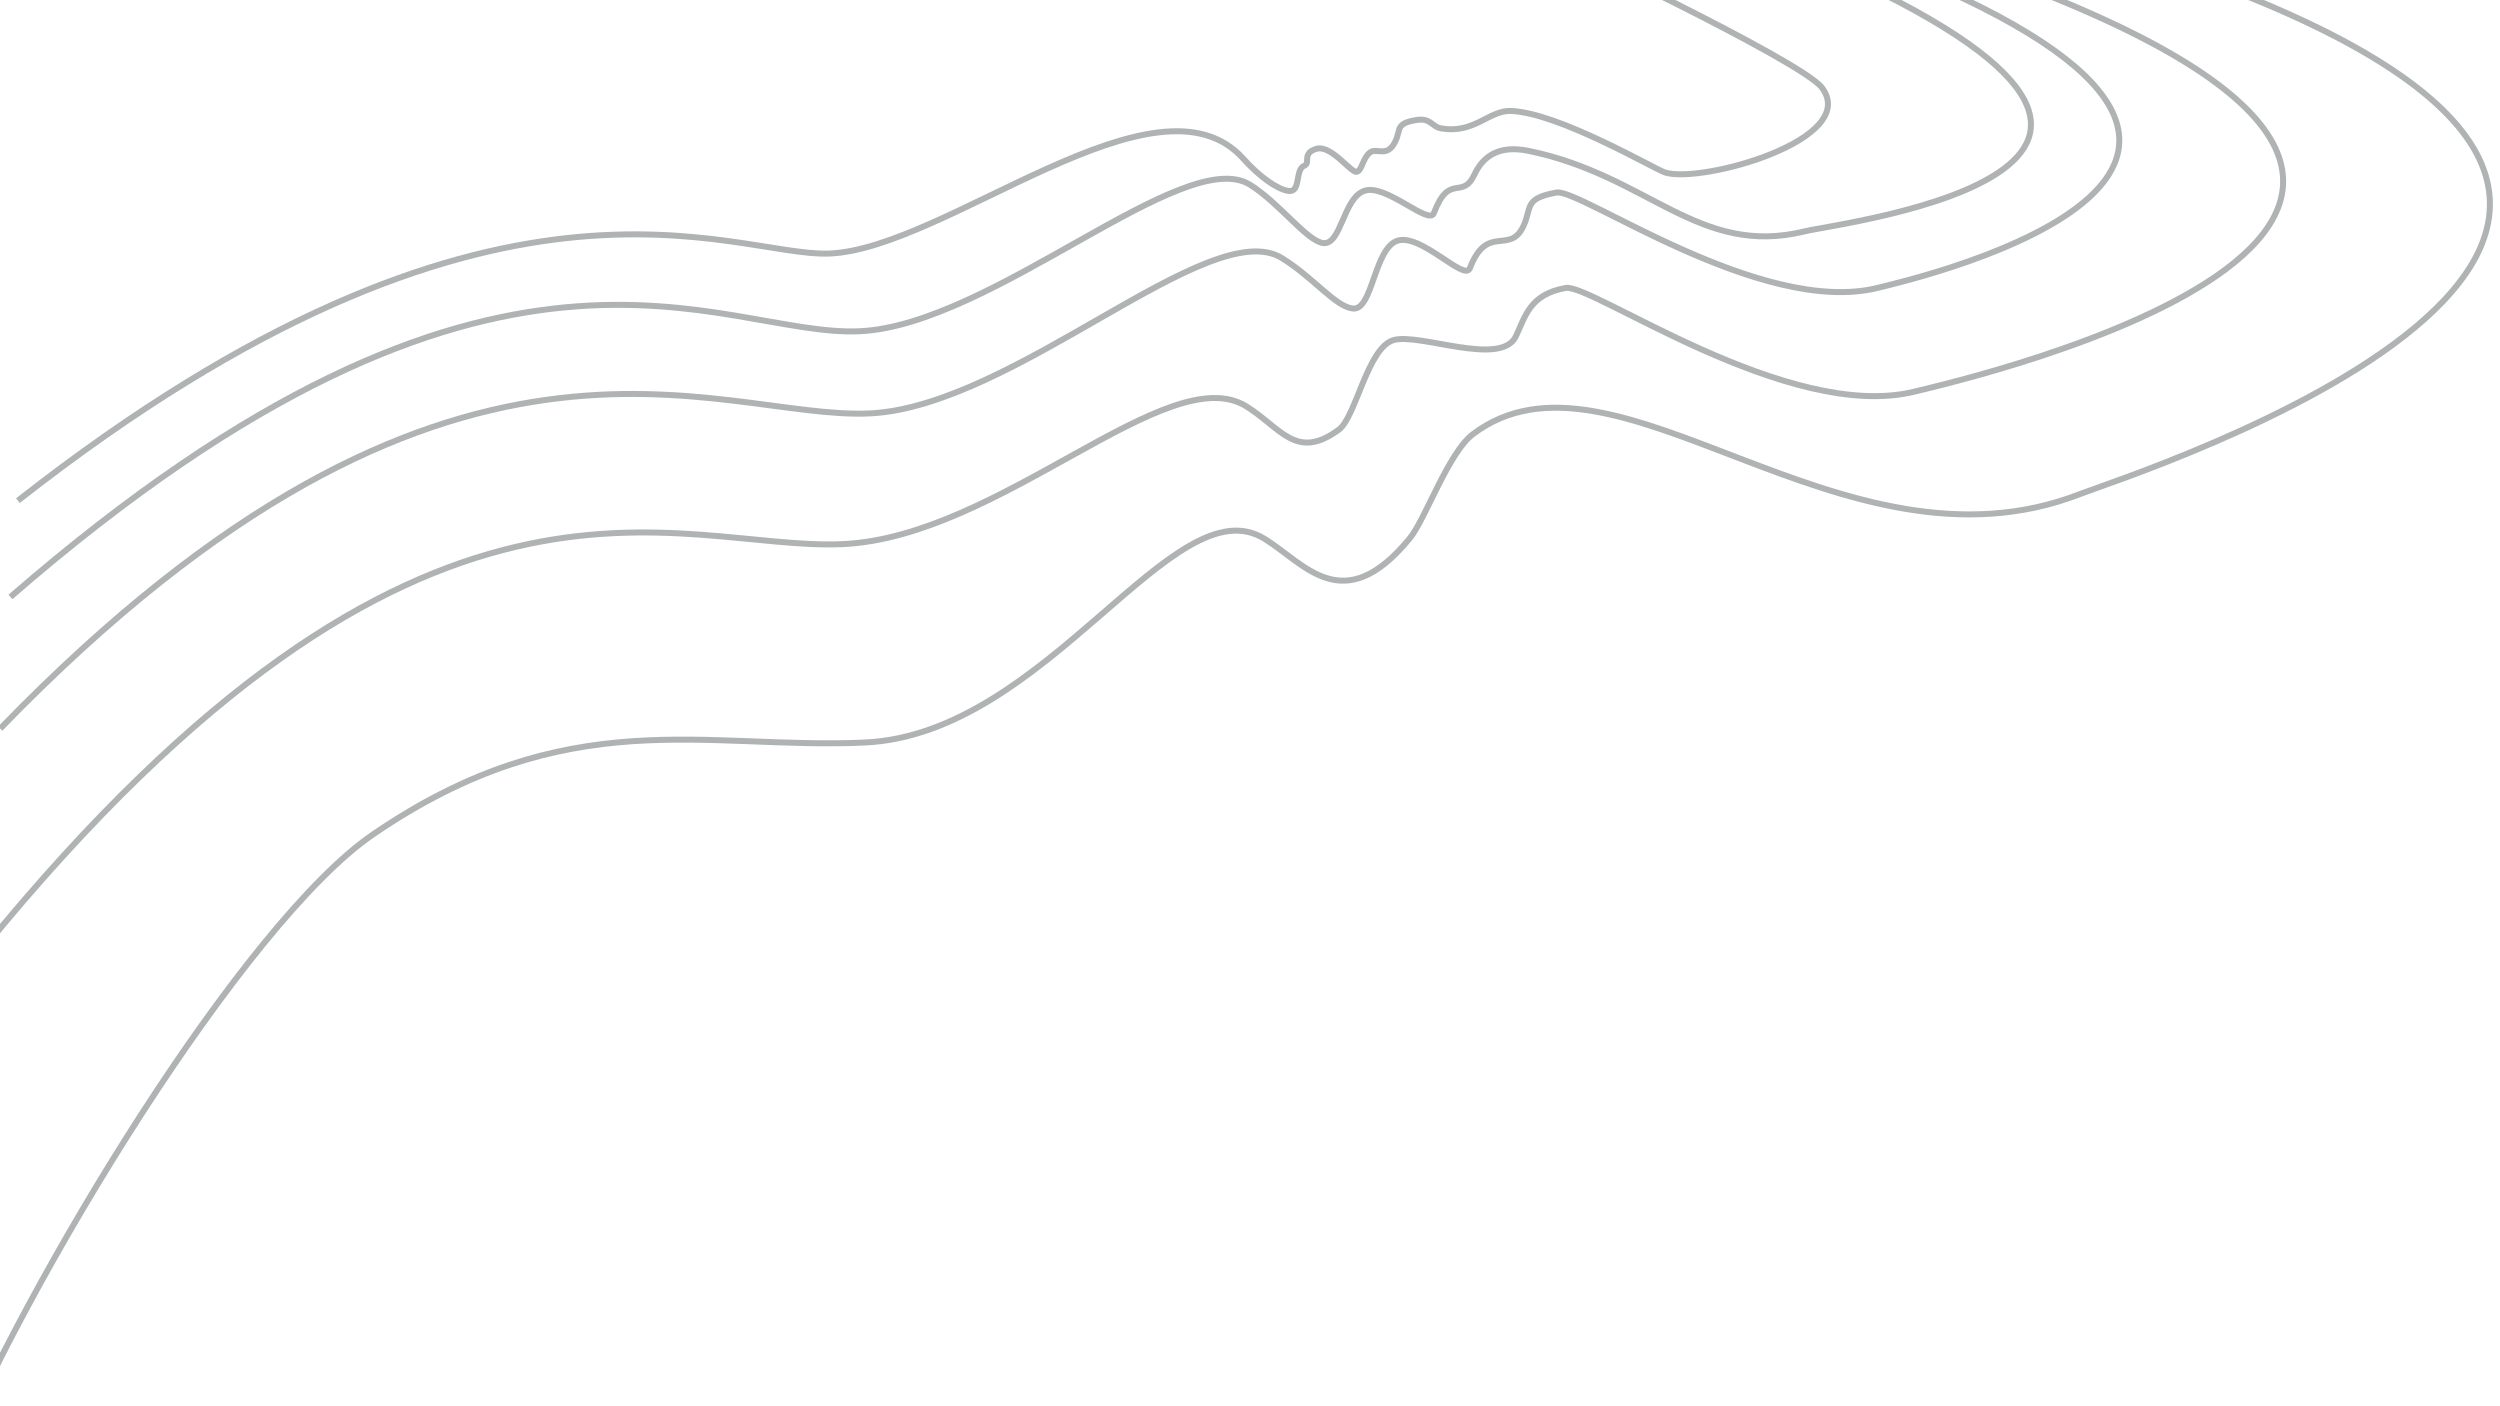 <svg width="320" height="180" xmlns="http://www.w3.org/2000/svg">

 <g>
  <title>background</title>
  <rect fill="none" id="canvas_background" height="182" width="322" y="-1" x="-1"/>
 </g>
 <g>
  <title>Layer 1</title>
  <g id="svg_1">
   <g id="svg_2">
    <path id="svg_3" d="m0.03,93.261c57.495,-59.303 91.559,-39.44 111.269,-40.342c18.472,-0.845 43.585,-25.583 52.788,-19.884c4.063,2.516 6.802,6.18 9.064,6.455c2.564,0.312 2.721,-7.726 5.745,-8.684c3.003,-0.951 8.574,5.288 9.245,3.53c2.205,-5.779 5.089,-1.667 6.845,-5.366c1.121,-2.36 0,-3.568 4.252,-4.326c3.018,-0.538 26.185,15.886 41.093,12.209c5.292,-1.305 67.005,-15.639 -0.19,-41.837" stroke-miterlimit="10" stroke-width="0.768" stroke="#afb3b4" fill="none"/>
    <path id="svg_4" d="m1.336,76.409c62.541,-54.313 90.629,-33.209 108.666,-34.007c16.903,-0.748 41.566,-23.982 49.997,-18.759c3.722,2.306 7.289,7.213 9.36,7.467c2.347,0.288 2.566,-5.831 5.332,-6.703c2.747,-0.866 8.226,4.488 8.838,2.881c2.01,-5.281 3.602,-1.576 5.205,-4.956c1.022,-2.156 2.933,-3.833 6.889,-3.027c15.374,3.132 21.759,13.644 35.397,10.303c4.841,-1.186 63.115,-8.202 -0.782,-35.36" stroke-miterlimit="10" stroke-width="0.768" stroke="#afb3b4" fill="none"/>
    <path id="svg_5" d="m285.002,-1.507c82.867,31.97 -12.343,62.246 -18.721,64.732c-30.529,11.9 -59.576,-21.384 -77.745,-7.653c-3.151,2.381 -6.096,10.904 -8.073,13.317c-8.518,10.392 -13.446,3.269 -18.587,0.085c-11.647,-7.213 -27.808,25 -51.184,26.069c-20.36,0.932 -38.037,-5.301 -62.964,11.777c-16.352,11.203 -44.158,56.349 -55.202,83.276" stroke-miterlimit="10" stroke-width="0.768" stroke="#afb3b4" fill="none"/>
    <path id="svg_6" d="m-2.157,121.476c56.398,-69.135 88.628,-50.849 110.047,-51.829c20.074,-0.919 41.626,-23.835 51.628,-17.641c4.415,2.734 6.386,7.037 11.864,2.98c2.164,-1.603 3.647,-10.394 6.933,-11.435c3.264,-1.034 13.814,3.51 15.722,-0.51c1.218,-2.565 1.762,-5.362 6.383,-6.186c3.279,-0.585 28.455,17.264 44.656,13.268c5.751,-1.418 97.807,-22.355 8.078,-54.097" stroke-miterlimit="10" stroke-width="0.768" stroke="#afb3b4" fill="none"/>
   </g>
   <g id="svg_7">
    <path id="svg_8" d="m2.291,64.084c61.136,-47.948 91.484,-31.12 103.883,-31.63c14.893,-0.612 41.976,-24.441 52.985,-12.126c2.029,2.27 4.344,3.922 5.775,4.112c1.621,0.216 0.783,-2.728 2.023,-3.234c0.838,-0.342 -0.369,-1.577 1.533,-2.152c1.888,-0.571 4.431,3.08 5.15,2.937c0.705,-0.139 0.775,-1.718 1.685,-2.453c0.915,-0.739 2.229,0.798 3.307,-1.502c0.688,-1.468 -0.029,-2.232 2.649,-2.672c1.901,-0.312 1.93,0.863 3.24,1.08c4.179,0.694 6.089,-2.318 8.816,-2.243c6.076,0.167 18.545,7.49 19.783,7.877c4.695,1.465 25.058,-4.221 20.083,-10.864c-2.537,-3.387 -35.382,-19.013 -37.319,-19.629" stroke-miterlimit="10" stroke-width="0.768" stroke="#afb3b4" fill="none"/>
   </g>
  </g>
 </g>
</svg>